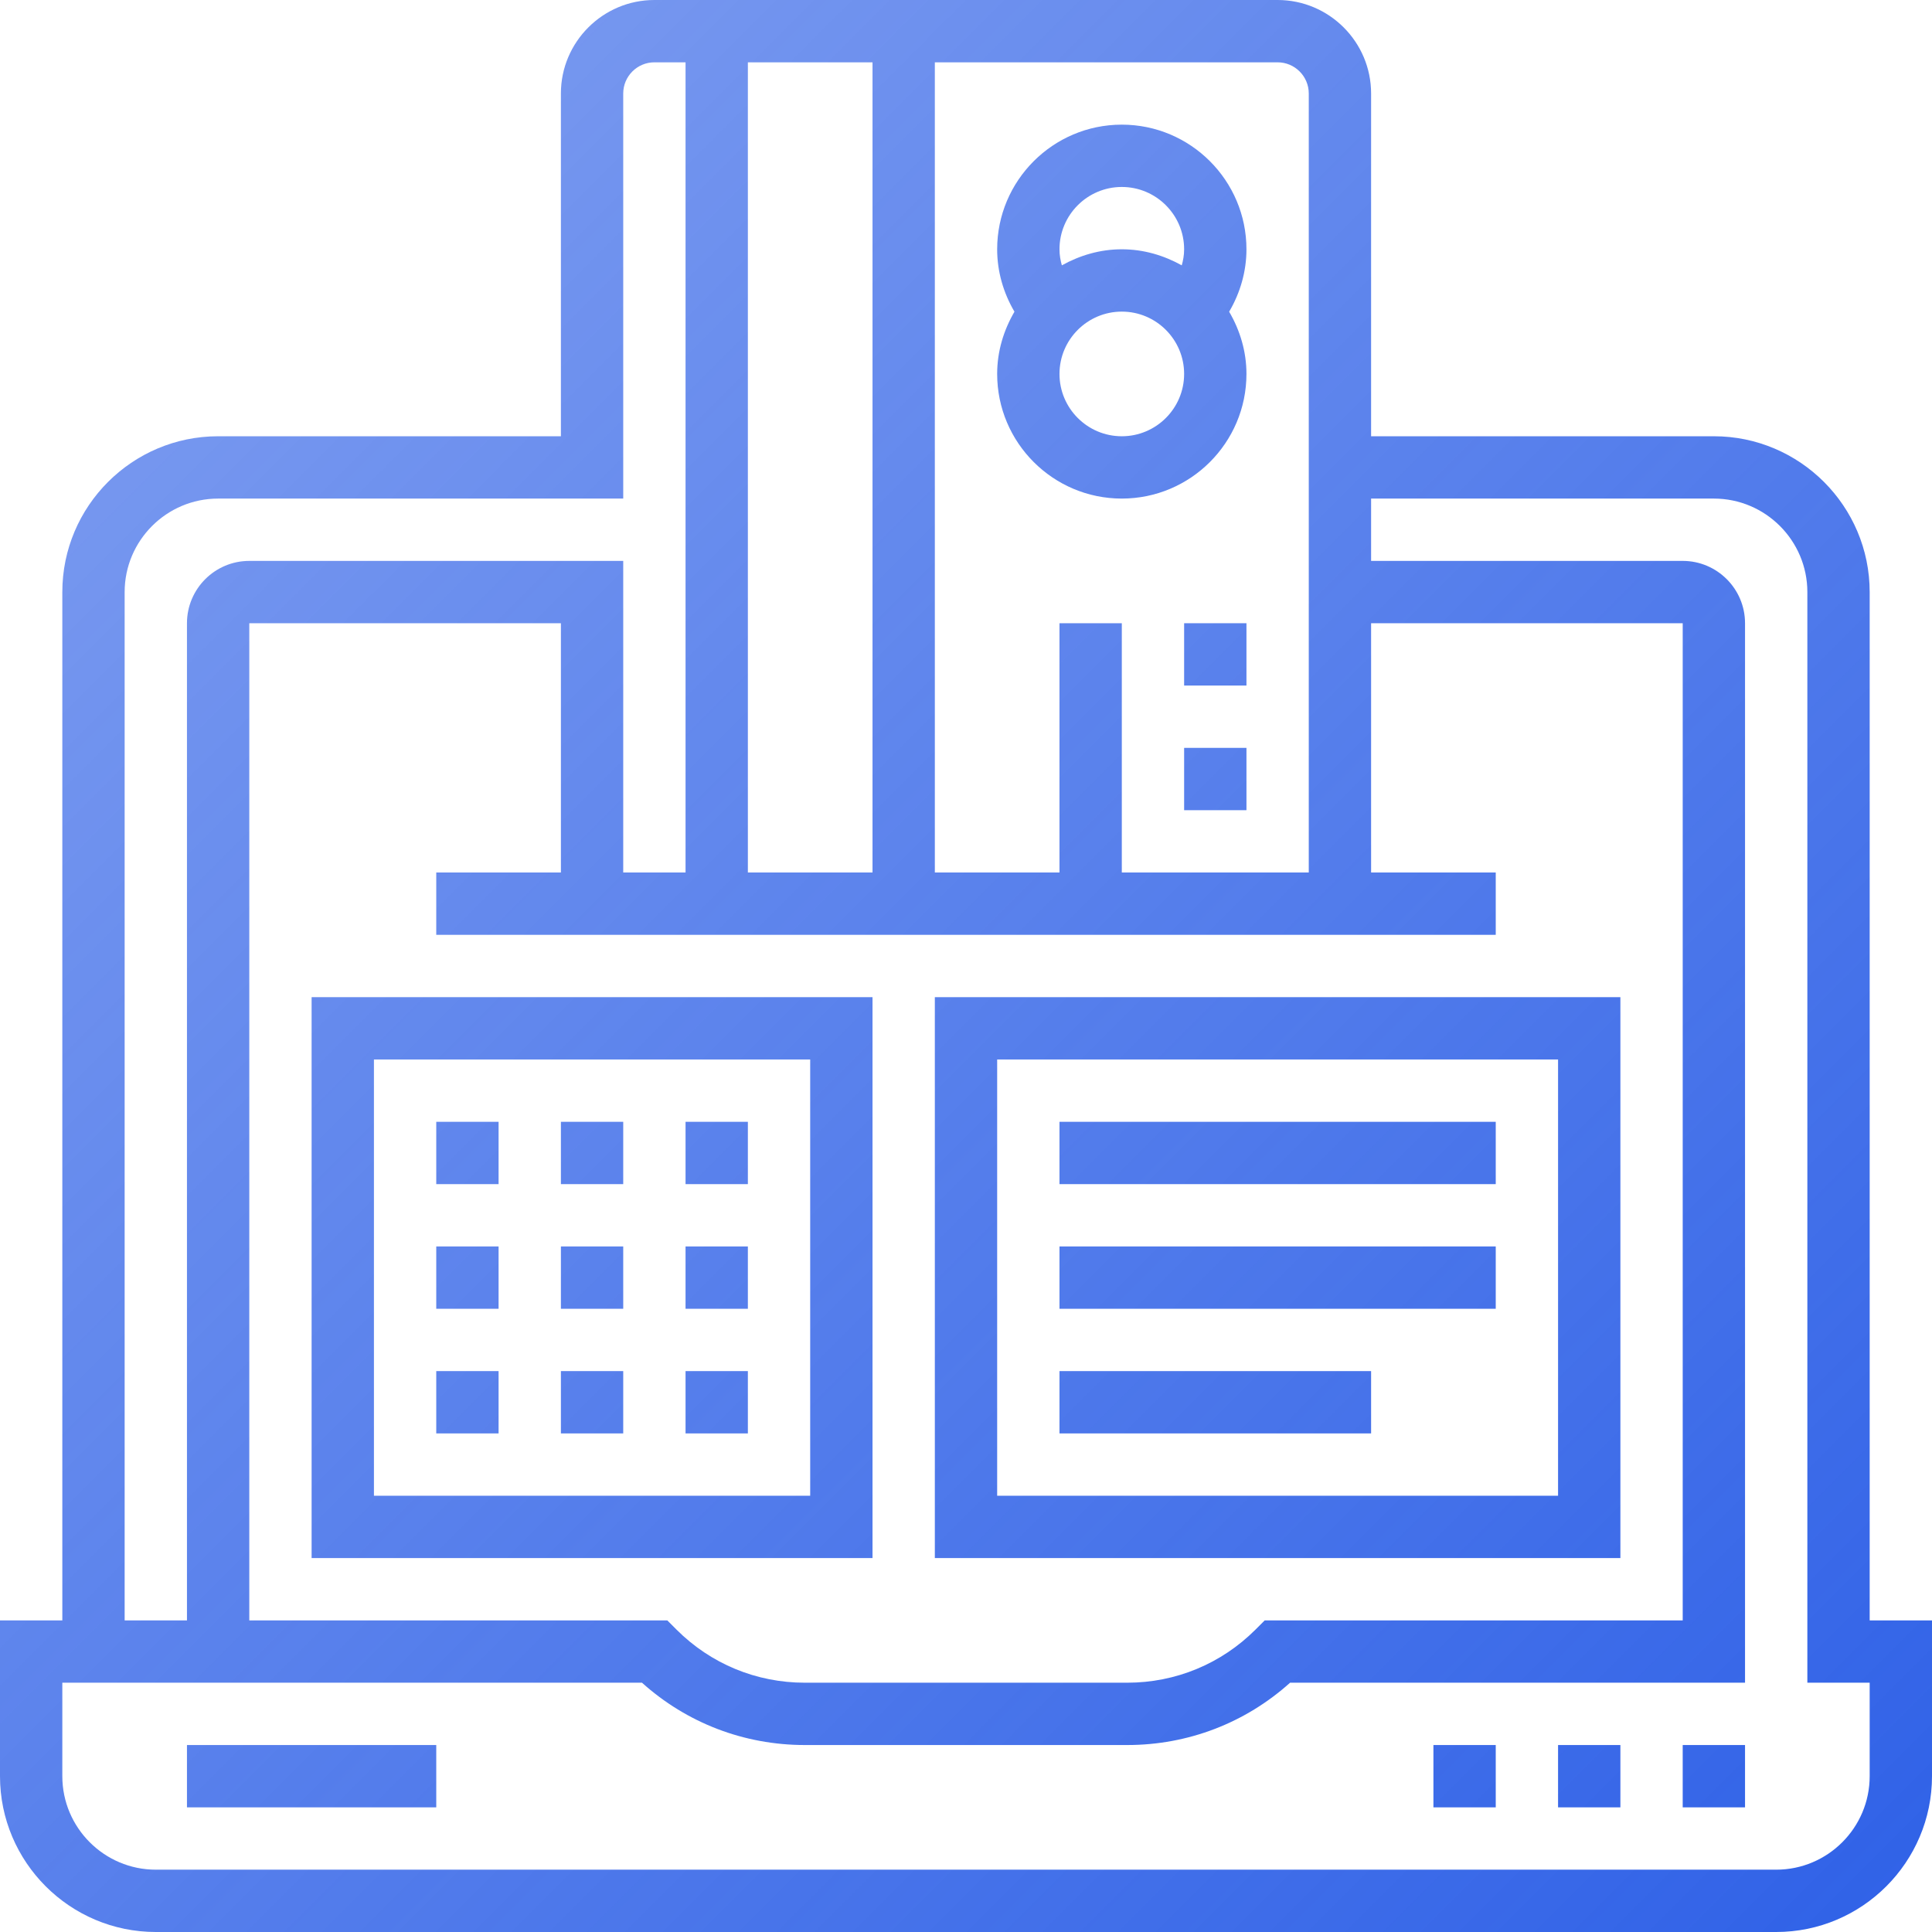 <svg width="496" height="496" viewBox="0 0 496 496" fill="none" xmlns="http://www.w3.org/2000/svg">
<path d="M432 448H448V464H432V448Z" fill="url(#paint0_linear)"/>
<path d="M400 448H416V464H400V448Z" fill="url(#paint1_linear)"/>
<path d="M368 448H384V464H368V448Z" fill="url(#paint2_linear)"/>
<path d="M48 448H112V464H48V448Z" fill="url(#paint3_linear)"/>
<path d="M480 416V152C480 129.945 462.055 112 440 112H352V24C352 10.77 341.23 0 328 0H168C154.77 0 144 10.77 144 24V112H56C33.945 112 16 129.945 16 152V416H0V456C0 478.055 17.945 496 40 496H456C478.055 496 496 478.055 496 456V416H480ZM144 224H112V240H384V224H352V160H432V416H324.688L322.344 418.344C313.535 427.152 301.832 432 289.375 432H206.625C194.168 432 182.457 427.152 173.656 418.344L171.312 416H64V160H144V224ZM192 224V16H224V224H192ZM336 24V224H288V160H272V224H240V16H328C332.414 16 336 19.594 336 24ZM32 152C32 138.77 42.77 128 56 128H160V24C160 19.594 163.586 16 168 16H176V224H160V144H64C55.176 144 48 151.176 48 160V416H32V152ZM480 456C480 469.23 469.23 480 456 480H40C26.77 480 16 469.23 16 456V432H164.816C176.32 442.344 191.031 448 206.633 448H289.383C304.977 448 319.695 442.344 331.199 432H448V160C448 151.176 440.824 144 432 144H352V128H440C453.23 128 464 138.77 464 152V432H480V456Z" fill="url(#paint4_linear)"/>
<path d="M256 96C256 113.648 270.352 128 288 128C305.648 128 320 113.648 320 96C320 90.152 318.312 84.742 315.559 80.023C318.426 75.152 320 69.656 320 64C320 46.352 305.648 32 288 32C270.352 32 256 46.352 256 64C256 69.656 257.574 75.152 260.441 80.023C257.688 84.742 256 90.152 256 96ZM288 112C279.176 112 272 104.824 272 96C272 87.176 279.176 80 288 80C296.824 80 304 87.176 304 96C304 104.824 296.824 112 288 112ZM288 48C296.824 48 304 55.176 304 64C304 65.519 303.742 66.863 303.391 68.121C298.809 65.574 293.609 64 288 64C282.391 64 277.191 65.574 272.609 68.121C272.258 66.863 272 65.519 272 64C272 55.176 279.176 48 288 48Z" fill="url(#paint5_linear)"/>
<path d="M304 192H320V208H304V192Z" fill="url(#paint6_linear)"/>
<path d="M304 160H320V176H304V160Z" fill="url(#paint7_linear)"/>
<path d="M224 256H80V400H224V256ZM208 384H96V272H208V384Z" fill="url(#paint8_linear)"/>
<path d="M112 288H128V304H112V288Z" fill="url(#paint9_linear)"/>
<path d="M144 288H160V304H144V288Z" fill="url(#paint10_linear)"/>
<path d="M176 288H192V304H176V288Z" fill="url(#paint11_linear)"/>
<path d="M176 320H192V336H176V320Z" fill="url(#paint12_linear)"/>
<path d="M112 320H128V336H112V320Z" fill="url(#paint13_linear)"/>
<path d="M144 320H160V336H144V320Z" fill="url(#paint14_linear)"/>
<path d="M176 352H192V368H176V352Z" fill="url(#paint15_linear)"/>
<path d="M112 352H128V368H112V352Z" fill="url(#paint16_linear)"/>
<path d="M144 352H160V368H144V352Z" fill="url(#paint17_linear)"/>
<path d="M416 256H240V400H416V256ZM400 384H256V272H400V384Z" fill="url(#paint18_linear)"/>
<path d="M272 288H384V304H272V288Z" fill="url(#paint19_linear)"/>
<path d="M272 320H384V336H272V320Z" fill="url(#paint20_linear)"/>
<path d="M272 352H352V368H272V352Z" fill="url(#paint21_linear)"/>
<defs>
<linearGradient id="paint0_linear" x1="0" y1="0" x2="496" y2="496" gradientUnits="userSpaceOnUse">
<stop stop-color="#2F61E7" stop-opacity="0.6"/>
<stop offset="1" stop-color="#2F61E7"/>
</linearGradient>
<linearGradient id="paint1_linear" x1="0" y1="0" x2="496" y2="496" gradientUnits="userSpaceOnUse">
<stop stop-color="#2F61E7" stop-opacity="0.6"/>
<stop offset="1" stop-color="#2F61E7"/>
</linearGradient>
<linearGradient id="paint2_linear" x1="0" y1="0" x2="496" y2="496" gradientUnits="userSpaceOnUse">
<stop stop-color="#2F61E7" stop-opacity="0.6"/>
<stop offset="1" stop-color="#2F61E7"/>
</linearGradient>
<linearGradient id="paint3_linear" x1="0" y1="0" x2="496" y2="496" gradientUnits="userSpaceOnUse">
<stop stop-color="#2F61E7" stop-opacity="0.6"/>
<stop offset="1" stop-color="#2F61E7"/>
</linearGradient>
<linearGradient id="paint4_linear" x1="0" y1="0" x2="496" y2="496" gradientUnits="userSpaceOnUse">
<stop stop-color="#2F61E7" stop-opacity="0.6"/>
<stop offset="1" stop-color="#2F61E7"/>
</linearGradient>
<linearGradient id="paint5_linear" x1="0" y1="0" x2="496" y2="496" gradientUnits="userSpaceOnUse">
<stop stop-color="#2F61E7" stop-opacity="0.6"/>
<stop offset="1" stop-color="#2F61E7"/>
</linearGradient>
<linearGradient id="paint6_linear" x1="0" y1="0" x2="496" y2="496" gradientUnits="userSpaceOnUse">
<stop stop-color="#2F61E7" stop-opacity="0.6"/>
<stop offset="1" stop-color="#2F61E7"/>
</linearGradient>
<linearGradient id="paint7_linear" x1="0" y1="0" x2="496" y2="496" gradientUnits="userSpaceOnUse">
<stop stop-color="#2F61E7" stop-opacity="0.6"/>
<stop offset="1" stop-color="#2F61E7"/>
</linearGradient>
<linearGradient id="paint8_linear" x1="0" y1="0" x2="496" y2="496" gradientUnits="userSpaceOnUse">
<stop stop-color="#2F61E7" stop-opacity="0.6"/>
<stop offset="1" stop-color="#2F61E7"/>
</linearGradient>
<linearGradient id="paint9_linear" x1="0" y1="0" x2="496" y2="496" gradientUnits="userSpaceOnUse">
<stop stop-color="#2F61E7" stop-opacity="0.6"/>
<stop offset="1" stop-color="#2F61E7"/>
</linearGradient>
<linearGradient id="paint10_linear" x1="0" y1="0" x2="496" y2="496" gradientUnits="userSpaceOnUse">
<stop stop-color="#2F61E7" stop-opacity="0.6"/>
<stop offset="1" stop-color="#2F61E7"/>
</linearGradient>
<linearGradient id="paint11_linear" x1="0" y1="0" x2="496" y2="496" gradientUnits="userSpaceOnUse">
<stop stop-color="#2F61E7" stop-opacity="0.6"/>
<stop offset="1" stop-color="#2F61E7"/>
</linearGradient>
<linearGradient id="paint12_linear" x1="0" y1="0" x2="496" y2="496" gradientUnits="userSpaceOnUse">
<stop stop-color="#2F61E7" stop-opacity="0.6"/>
<stop offset="1" stop-color="#2F61E7"/>
</linearGradient>
<linearGradient id="paint13_linear" x1="0" y1="0" x2="496" y2="496" gradientUnits="userSpaceOnUse">
<stop stop-color="#2F61E7" stop-opacity="0.6"/>
<stop offset="1" stop-color="#2F61E7"/>
</linearGradient>
<linearGradient id="paint14_linear" x1="0" y1="0" x2="496" y2="496" gradientUnits="userSpaceOnUse">
<stop stop-color="#2F61E7" stop-opacity="0.6"/>
<stop offset="1" stop-color="#2F61E7"/>
</linearGradient>
<linearGradient id="paint15_linear" x1="0" y1="0" x2="496" y2="496" gradientUnits="userSpaceOnUse">
<stop stop-color="#2F61E7" stop-opacity="0.6"/>
<stop offset="1" stop-color="#2F61E7"/>
</linearGradient>
<linearGradient id="paint16_linear" x1="0" y1="0" x2="496" y2="496" gradientUnits="userSpaceOnUse">
<stop stop-color="#2F61E7" stop-opacity="0.6"/>
<stop offset="1" stop-color="#2F61E7"/>
</linearGradient>
<linearGradient id="paint17_linear" x1="0" y1="0" x2="496" y2="496" gradientUnits="userSpaceOnUse">
<stop stop-color="#2F61E7" stop-opacity="0.6"/>
<stop offset="1" stop-color="#2F61E7"/>
</linearGradient>
<linearGradient id="paint18_linear" x1="0" y1="0" x2="496" y2="496" gradientUnits="userSpaceOnUse">
<stop stop-color="#2F61E7" stop-opacity="0.6"/>
<stop offset="1" stop-color="#2F61E7"/>
</linearGradient>
<linearGradient id="paint19_linear" x1="0" y1="0" x2="496" y2="496" gradientUnits="userSpaceOnUse">
<stop stop-color="#2F61E7" stop-opacity="0.6"/>
<stop offset="1" stop-color="#2F61E7"/>
</linearGradient>
<linearGradient id="paint20_linear" x1="0" y1="0" x2="496" y2="496" gradientUnits="userSpaceOnUse">
<stop stop-color="#2F61E7" stop-opacity="0.6"/>
<stop offset="1" stop-color="#2F61E7"/>
</linearGradient>
<linearGradient id="paint21_linear" x1="0" y1="0" x2="496" y2="496" gradientUnits="userSpaceOnUse">
<stop stop-color="#2F61E7" stop-opacity="0.6"/>
<stop offset="1" stop-color="#2F61E7"/>
</linearGradient>
</defs>
</svg>
